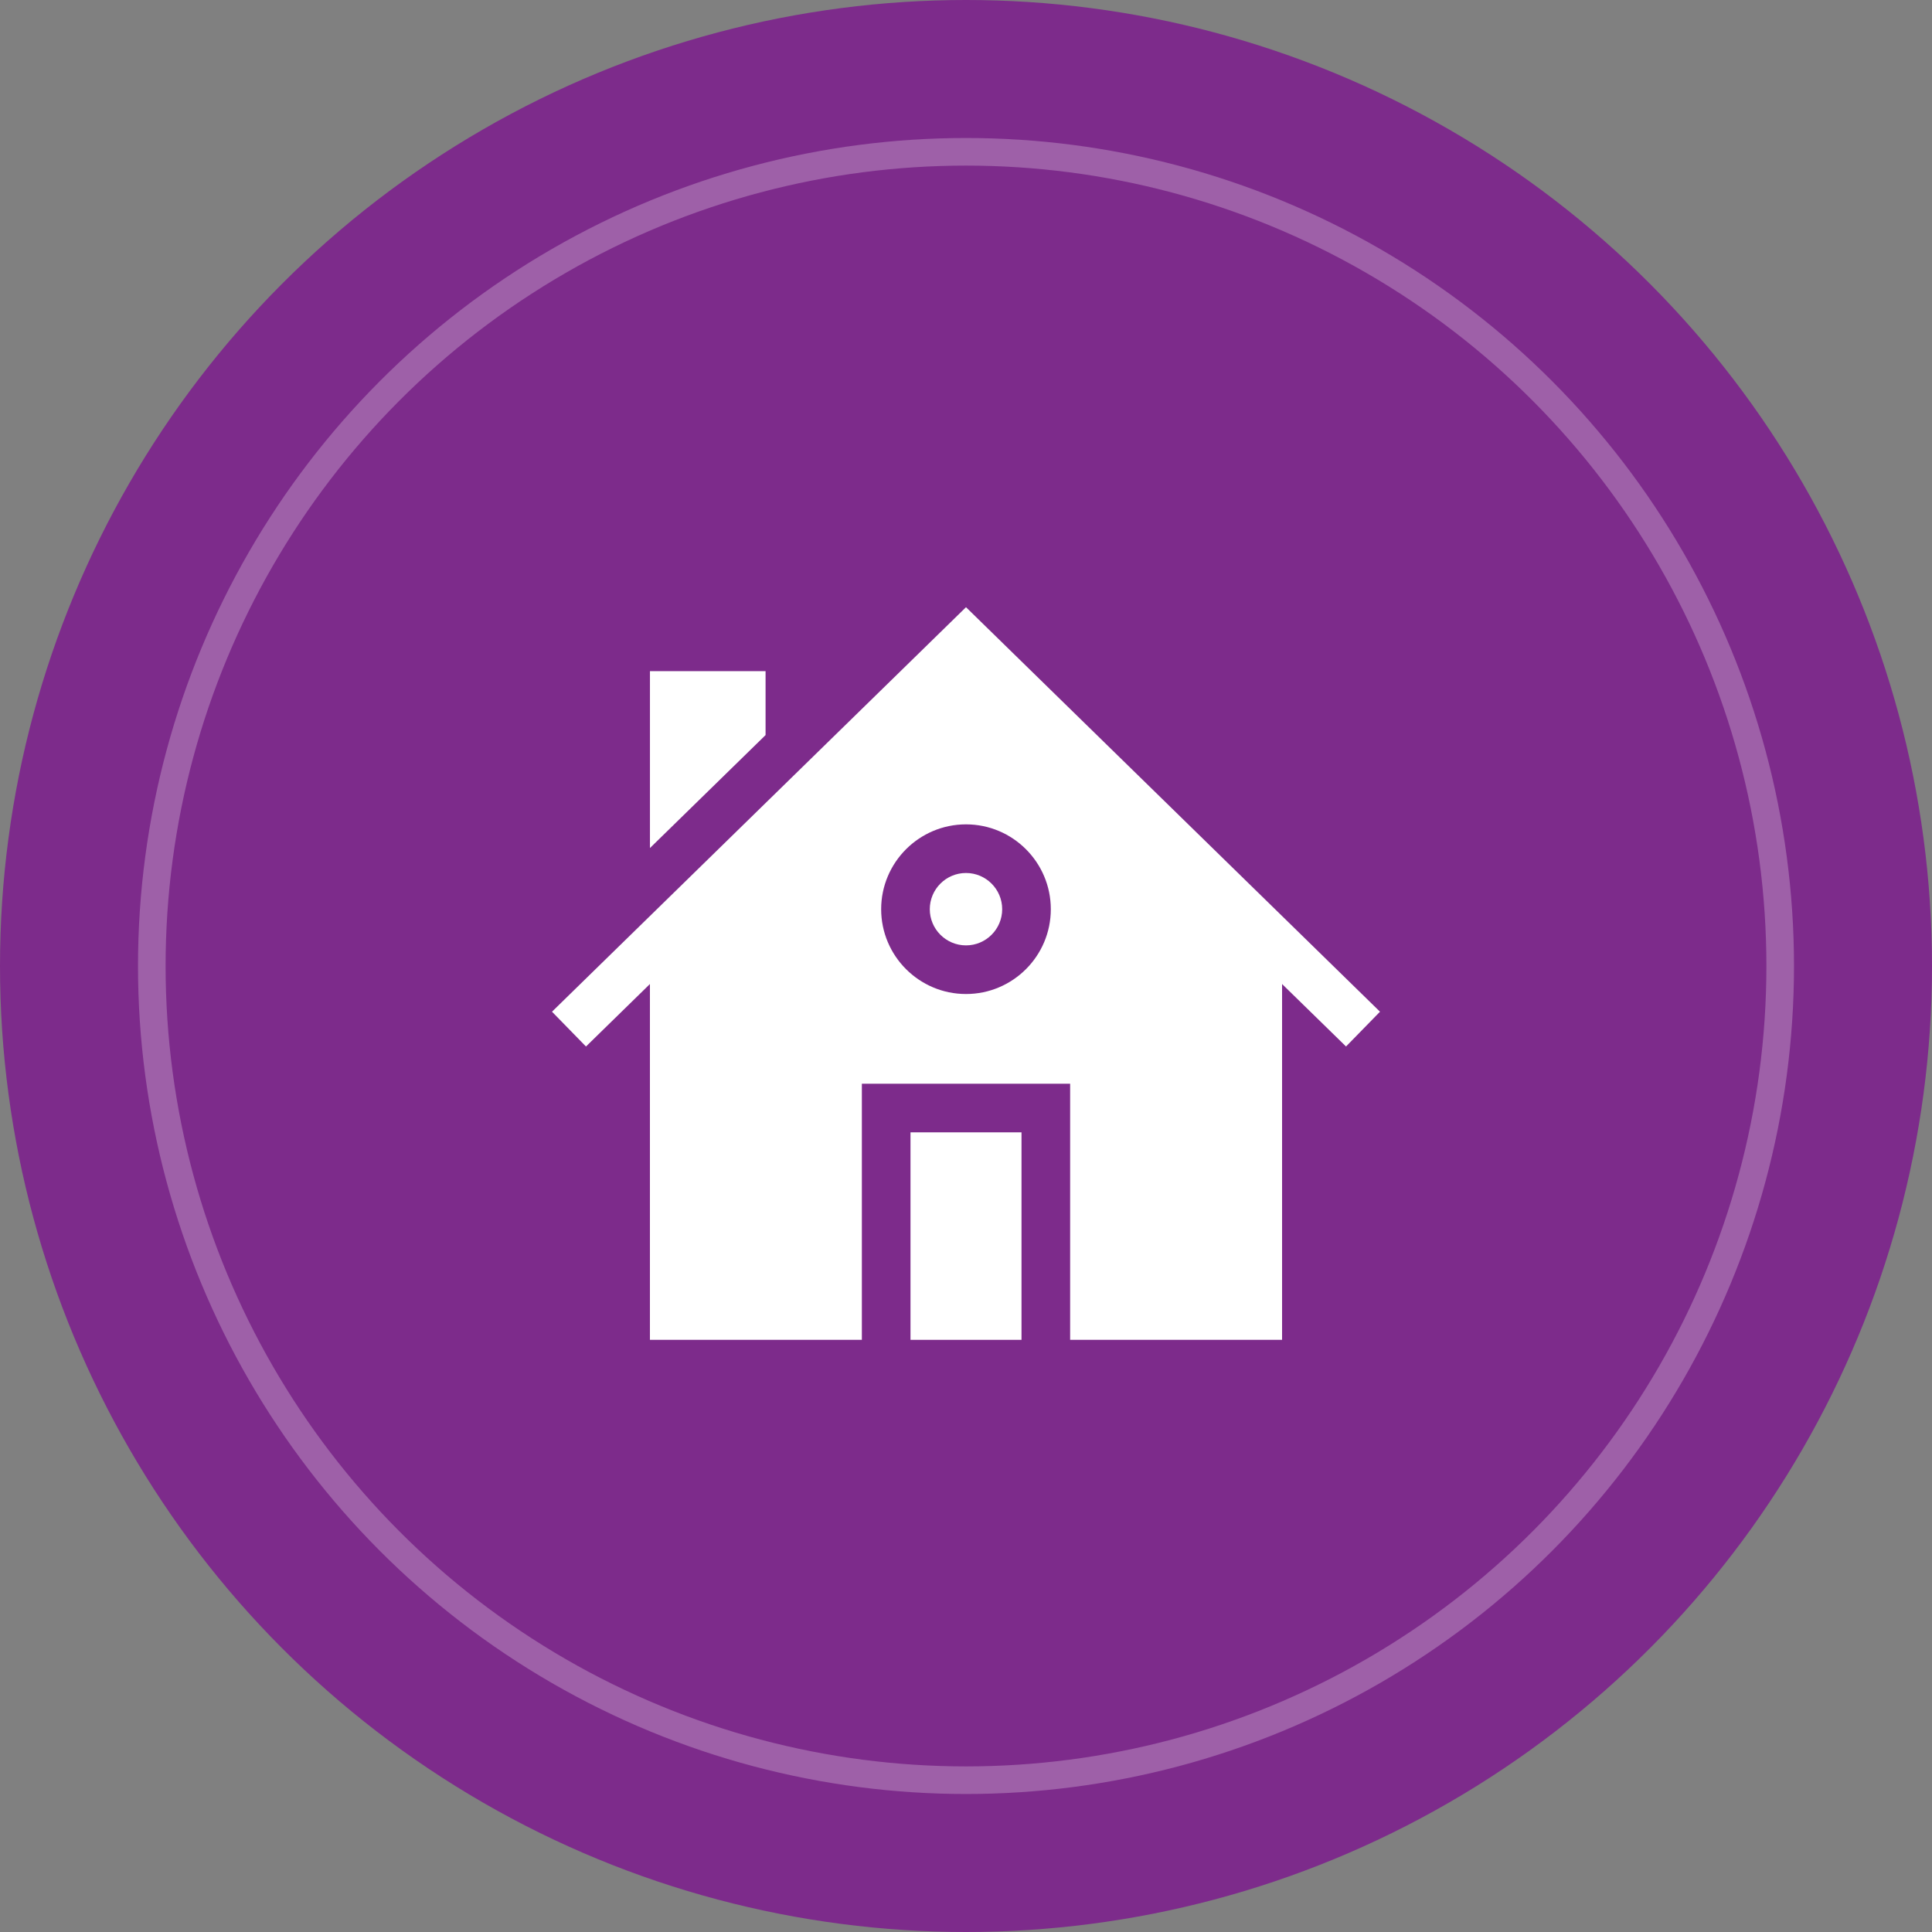 <svg width="70" height="70" viewBox="0 0 70 70" fill="none" xmlns="http://www.w3.org/2000/svg">
<rect x="0" y="0" width="70" height="70" fill="#808080" stroke="none"/>
<circle cx="35" cy="35" r="35" fill="#7D2B8B"/>
<circle cx="35" cy="35" r="29.5" stroke="white" stroke-opacity="0.25"/>
<path d="M27.738 26.633V24.317H23.549V30.726L27.738 26.633Z" fill="white"/>
<path d="M35 31.63C34.276 31.63 33.688 32.219 33.688 32.942C33.688 33.665 34.276 34.253 35 34.253C35.723 34.253 36.311 33.665 36.311 32.942C36.311 32.219 35.723 31.63 35 31.63Z" fill="white"/>
<path d="M46.452 35.653L48.769 37.916L50 36.656L35 22L20 36.656L21.231 37.917L23.548 35.653V48.545H31.227V39.265H38.773V48.545H46.452V35.653ZM35 36.015C33.305 36.015 31.926 34.637 31.926 32.942C31.926 31.247 33.305 29.868 35 29.868C36.695 29.868 38.073 31.247 38.073 32.942C38.074 34.637 36.695 36.015 35 36.015Z" fill="white"/>
<path d="M32.989 41.027H37.011V48.545H32.989V41.027Z" fill="white"/>
</svg>
